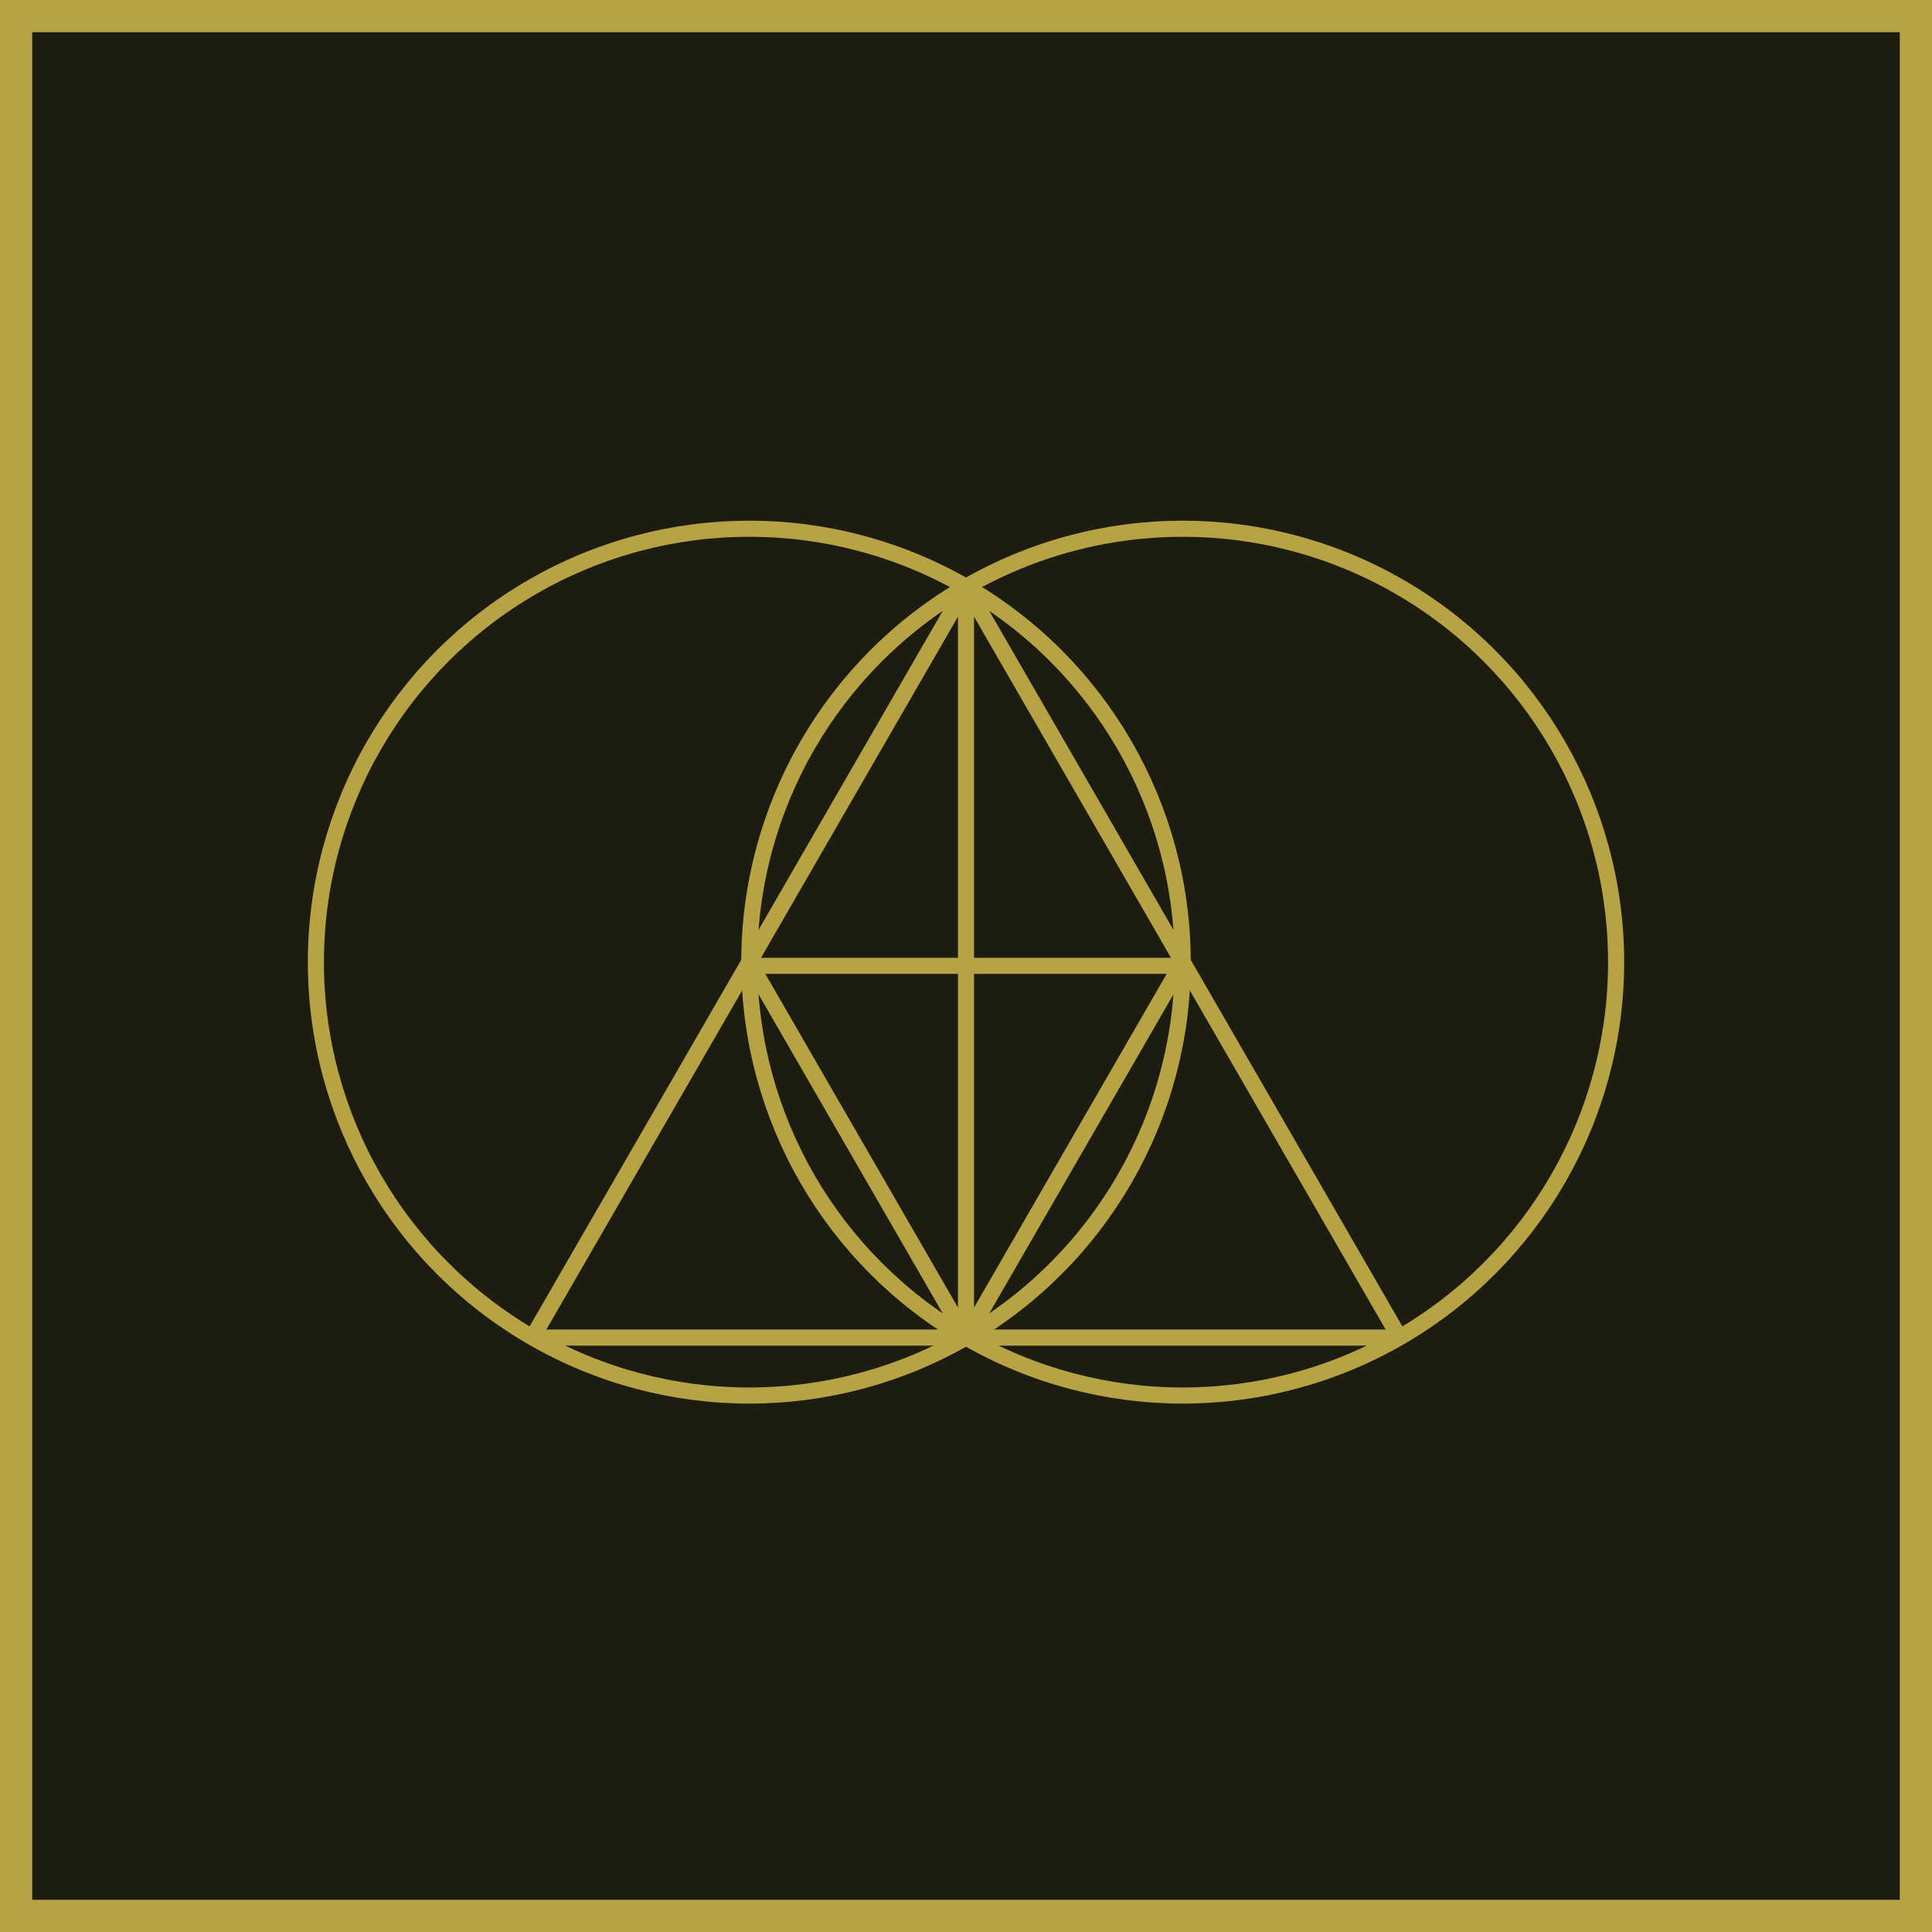 <svg xmlns="http://www.w3.org/2000/svg" viewBox="0 0 1200 1200" width="1200" height="1200">
    <title>The Glitch Mob logo</title>
    <path fill="#1c1c11" stroke="#b8a344" stroke-width="20" d="M10 10h1180v1180H10V10z" />
    <g fill="none" stroke="#b8a344" stroke-width="10">
        <circle cx="465.4" cy="597.6" r="269.2" />
        <circle cx="734.6" cy="597.6" r="269.2" />
        <path stroke-linejoin="bevel" d="M600 364.4 330.7 830.8h538.6L600 364.4z" />
        <path stroke-linejoin="bevel" d="m600 830.8 133.3-230.9H466.7L600 830.8zM600 364.4v466.4" />
    </g>
</svg>